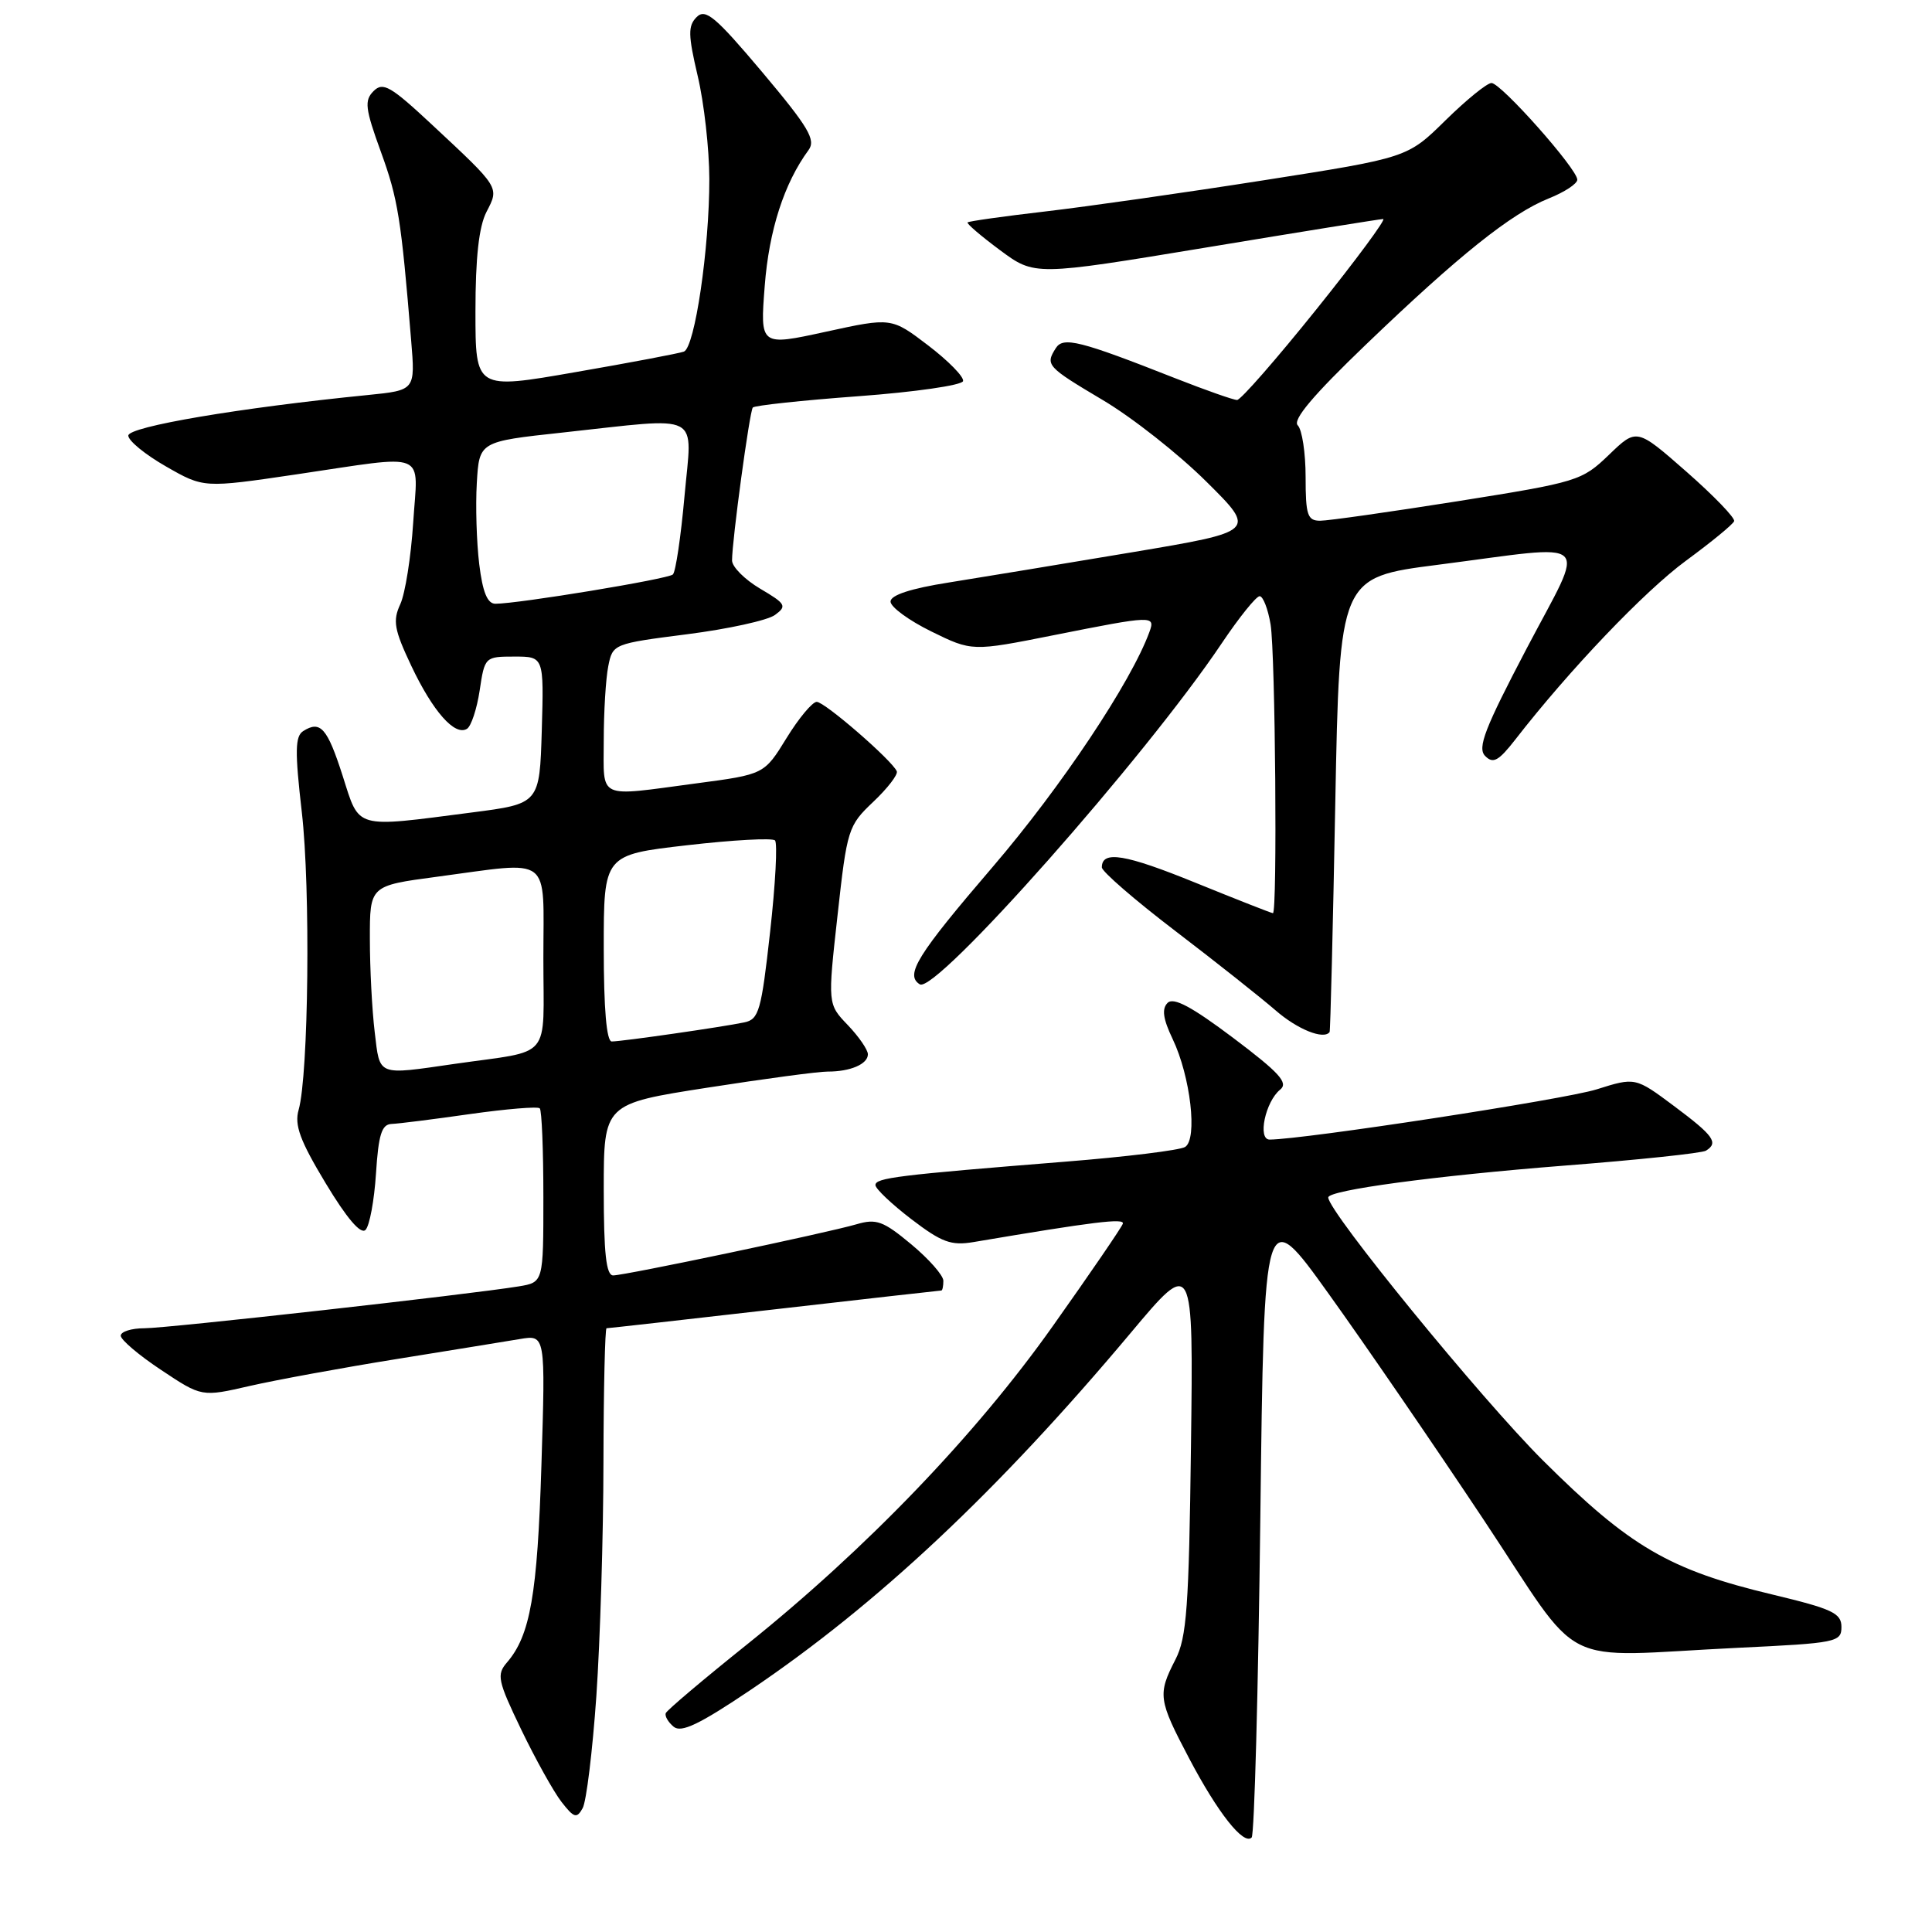 <?xml version="1.0" encoding="UTF-8" standalone="no"?>
<!DOCTYPE svg PUBLIC "-//W3C//DTD SVG 1.1//EN" "http://www.w3.org/Graphics/SVG/1.1/DTD/svg11.dtd" >
<svg xmlns="http://www.w3.org/2000/svg" xmlns:xlink="http://www.w3.org/1999/xlink" version="1.1" viewBox="0 0 256 256">
 <g >
 <path fill="currentColor"
d=" M 167.00 201.17 C 167.50 159.50 167.50 159.50 176.10 171.50 C 180.84 178.10 190.02 191.49 196.51 201.25 C 210.10 221.68 205.83 219.52 230.34 218.34 C 243.36 217.72 244.00 217.59 244.00 215.58 C 244.00 213.75 242.80 213.19 234.88 211.29 C 221.20 208.03 215.96 204.97 204.44 193.51 C 196.30 185.40 176.00 160.55 176.00 158.67 C 176.00 157.70 190.14 155.80 207.30 154.45 C 217.08 153.69 225.52 152.80 226.05 152.47 C 227.75 151.42 227.08 150.49 221.85 146.58 C 216.69 142.73 216.69 142.73 211.55 144.35 C 207.34 145.68 172.76 150.98 168.23 151.00 C 166.60 151.00 167.67 145.96 169.63 144.38 C 170.75 143.48 169.54 142.15 163.41 137.53 C 157.92 133.40 155.50 132.10 154.71 132.89 C 153.92 133.68 154.11 135.01 155.38 137.67 C 157.75 142.63 158.71 150.94 157.03 151.98 C 156.34 152.41 149.18 153.29 141.13 153.93 C 118.95 155.71 116.00 156.07 116.00 157.03 C 116.00 157.51 118.14 159.54 120.75 161.54 C 124.78 164.62 126.03 165.08 129.00 164.58 C 144.97 161.88 149.04 161.38 148.78 162.15 C 148.62 162.64 144.44 168.75 139.49 175.73 C 129.28 190.15 114.81 205.20 98.98 217.90 C 93.21 222.52 88.37 226.61 88.22 227.00 C 88.06 227.38 88.53 228.19 89.26 228.80 C 90.27 229.64 92.67 228.49 99.46 223.92 C 116.25 212.59 132.26 197.56 149.83 176.61 C 158.13 166.71 158.13 166.71 157.81 191.61 C 157.54 212.94 157.25 216.99 155.75 219.90 C 153.38 224.52 153.47 225.21 157.56 232.98 C 161.35 240.19 164.79 244.55 165.85 243.48 C 166.21 243.13 166.72 224.09 167.00 201.17 Z  M 79.02 224.75 C 79.52 217.46 79.95 203.51 79.96 193.75 C 79.98 183.99 80.17 176.00 80.37 176.00 C 80.58 176.00 90.58 174.88 102.60 173.50 C 114.62 172.12 124.58 171.00 124.73 171.00 C 124.88 171.00 125.00 170.42 125.00 169.71 C 125.00 169.00 123.09 166.83 120.75 164.88 C 117.04 161.79 116.12 161.45 113.50 162.22 C 109.49 163.39 82.83 168.99 81.25 169.00 C 80.32 169.00 80.00 166.06 80.00 157.63 C 80.00 146.26 80.00 146.26 93.75 144.12 C 101.31 142.94 108.48 141.98 109.67 141.99 C 112.66 142.00 115.00 141.00 115.00 139.70 C 115.00 139.10 113.80 137.36 112.34 135.83 C 109.67 133.05 109.67 133.05 110.98 121.27 C 112.24 109.86 112.38 109.40 115.72 106.24 C 117.61 104.45 119.01 102.63 118.83 102.20 C 118.21 100.75 109.28 93.00 108.22 93.00 C 107.65 93.00 105.84 95.16 104.22 97.80 C 101.26 102.61 101.26 102.61 92.27 103.80 C 78.97 105.57 80.00 106.05 80.00 98.12 C 80.00 94.34 80.27 89.91 80.60 88.27 C 81.18 85.33 81.28 85.29 91.05 84.04 C 96.47 83.35 101.71 82.20 102.68 81.49 C 104.30 80.31 104.14 80.01 100.72 78.00 C 98.68 76.79 97.00 75.11 97.00 74.26 C 97.00 71.61 99.32 54.53 99.75 54.00 C 99.97 53.73 106.27 53.05 113.75 52.50 C 121.22 51.95 127.46 51.05 127.61 50.50 C 127.76 49.95 125.68 47.83 123.00 45.78 C 118.12 42.06 118.12 42.06 109.42 43.96 C 100.71 45.86 100.71 45.86 101.33 37.89 C 101.90 30.50 103.90 24.29 107.14 19.88 C 108.13 18.53 107.14 16.86 101.01 9.57 C 94.80 2.20 93.48 1.09 92.31 2.26 C 91.15 3.43 91.17 4.61 92.45 10.07 C 93.29 13.61 93.98 19.74 93.99 23.71 C 94.00 32.90 92.07 46.04 90.62 46.59 C 90.00 46.82 83.54 48.05 76.25 49.31 C 63.00 51.62 63.00 51.62 63.00 41.26 C 63.00 34.14 63.46 30.02 64.46 28.08 C 66.17 24.78 66.27 24.94 57.22 16.50 C 51.76 11.41 50.75 10.82 49.50 12.07 C 48.26 13.31 48.38 14.37 50.47 20.12 C 52.74 26.36 53.15 28.93 54.48 45.11 C 55.03 51.71 55.03 51.71 48.76 52.34 C 31.79 54.03 17.00 56.53 17.00 57.72 C 17.00 58.40 19.25 60.24 22.00 61.81 C 26.99 64.67 26.99 64.67 39.25 62.86 C 57.01 60.24 55.37 59.56 54.75 69.25 C 54.46 73.79 53.69 78.65 53.04 80.06 C 52.02 82.26 52.23 83.43 54.50 88.23 C 57.36 94.27 60.27 97.57 61.88 96.57 C 62.43 96.23 63.19 93.94 63.56 91.48 C 64.22 87.05 64.27 87.00 68.15 87.00 C 72.07 87.00 72.07 87.00 71.79 96.75 C 71.50 106.50 71.50 106.50 62.50 107.66 C 46.82 109.69 47.68 109.93 45.41 102.82 C 43.37 96.46 42.46 95.42 40.18 96.87 C 39.10 97.55 39.06 99.53 39.99 107.60 C 41.16 117.70 40.89 142.44 39.57 147.06 C 38.99 149.08 39.75 151.14 43.15 156.78 C 45.95 161.43 47.80 163.60 48.43 162.97 C 48.97 162.43 49.59 159.07 49.82 155.50 C 50.15 150.36 50.57 148.99 51.87 148.93 C 52.76 148.90 57.45 148.31 62.27 147.62 C 67.10 146.94 71.26 146.59 71.52 146.86 C 71.79 147.12 72.00 152.41 72.00 158.62 C 72.00 169.91 72.00 169.91 68.75 170.45 C 62.30 171.51 22.20 176.00 19.14 176.00 C 17.41 176.00 16.00 176.45 16.00 176.99 C 16.00 177.53 18.41 179.58 21.37 181.54 C 26.73 185.11 26.73 185.11 33.12 183.64 C 36.63 182.84 45.35 181.24 52.50 180.09 C 59.65 178.94 67.02 177.74 68.89 177.43 C 72.28 176.86 72.28 176.86 71.74 194.18 C 71.21 211.29 70.26 216.71 67.18 220.28 C 65.78 221.90 65.94 222.69 69.07 229.19 C 70.96 233.11 73.36 237.42 74.40 238.76 C 76.06 240.89 76.42 241.00 77.20 239.60 C 77.70 238.72 78.51 232.03 79.02 224.75 Z  M 176.18 136.75 C 176.28 136.61 176.62 123.00 176.93 106.50 C 177.50 76.51 177.50 76.51 190.50 74.84 C 211.56 72.13 210.20 70.86 202.29 85.93 C 196.74 96.51 195.73 99.10 196.79 100.17 C 197.84 101.24 198.56 100.85 200.79 97.99 C 207.97 88.74 217.92 78.32 223.41 74.29 C 226.76 71.83 229.63 69.48 229.78 69.06 C 229.94 68.64 227.10 65.70 223.47 62.51 C 216.87 56.72 216.87 56.72 213.19 60.27 C 209.60 63.72 209.06 63.88 193.18 66.41 C 184.20 67.83 175.99 69.00 174.93 69.00 C 173.25 69.00 173.00 68.26 173.00 63.20 C 173.00 60.01 172.53 56.93 171.96 56.36 C 171.24 55.64 174.02 52.35 180.97 45.68 C 193.32 33.82 200.24 28.29 205.20 26.30 C 207.29 25.47 209.00 24.35 209.00 23.81 C 209.00 22.39 198.89 11.00 197.63 11.00 C 197.04 11.00 194.30 13.23 191.53 15.95 C 186.50 20.90 186.50 20.90 167.50 23.88 C 157.05 25.52 144.00 27.38 138.50 28.02 C 133.00 28.66 128.37 29.31 128.21 29.47 C 128.05 29.62 129.99 31.28 132.51 33.15 C 137.10 36.55 137.10 36.55 159.80 32.80 C 172.29 30.73 182.85 29.03 183.28 29.02 C 183.70 29.01 179.72 34.40 174.42 41.00 C 169.12 47.60 164.40 53.00 163.92 53.00 C 163.44 53.00 159.78 51.71 155.78 50.14 C 143.07 45.13 140.88 44.58 139.90 46.13 C 138.49 48.36 138.69 48.59 146.09 52.99 C 150.00 55.30 156.18 60.17 159.84 63.81 C 166.50 70.41 166.50 70.41 150.00 73.18 C 140.93 74.70 130.01 76.50 125.75 77.18 C 120.66 77.98 118.00 78.86 118.00 79.71 C 118.00 80.43 120.43 82.21 123.40 83.67 C 128.80 86.32 128.80 86.32 139.65 84.16 C 152.82 81.54 153.11 81.53 152.30 83.75 C 149.88 90.38 140.59 104.31 131.57 114.83 C 121.50 126.57 119.88 129.19 121.88 130.43 C 123.98 131.73 151.76 100.35 161.88 85.25 C 164.19 81.81 166.45 79.00 166.91 79.00 C 167.36 79.00 168.02 80.69 168.36 82.75 C 168.99 86.59 169.27 121.00 168.67 121.00 C 168.48 121.00 163.88 119.19 158.44 116.98 C 149.08 113.17 146.00 112.66 146.00 114.93 C 146.00 115.48 150.39 119.28 155.75 123.37 C 161.11 127.46 167.07 132.19 169.00 133.86 C 171.91 136.40 175.41 137.81 176.18 136.75 Z  M 49.65 136.75 C 49.30 133.86 49.01 128.32 49.01 124.43 C 49.00 117.36 49.00 117.36 57.86 116.18 C 73.34 114.12 72.00 113.09 72.00 126.98 C 72.00 140.68 73.33 139.09 60.31 140.96 C 49.86 142.47 50.36 142.66 49.65 136.75 Z  M 80.00 125.63 C 80.00 113.27 80.00 113.27 91.03 112.00 C 97.10 111.30 102.34 111.01 102.69 111.36 C 103.04 111.71 102.75 117.17 102.04 123.51 C 100.88 133.93 100.56 135.07 98.63 135.47 C 95.81 136.07 82.41 138.00 81.06 138.00 C 80.37 138.00 80.00 133.67 80.00 125.63 Z  M 63.50 74.75 C 63.15 71.86 63.00 67.03 63.18 64.00 C 63.50 58.51 63.50 58.51 74.50 57.32 C 93.35 55.28 91.71 54.43 90.70 65.75 C 90.22 71.11 89.53 75.78 89.16 76.12 C 88.52 76.73 68.66 80.00 65.64 80.00 C 64.58 80.00 63.95 78.45 63.50 74.75 Z "/>
</g>
</svg>